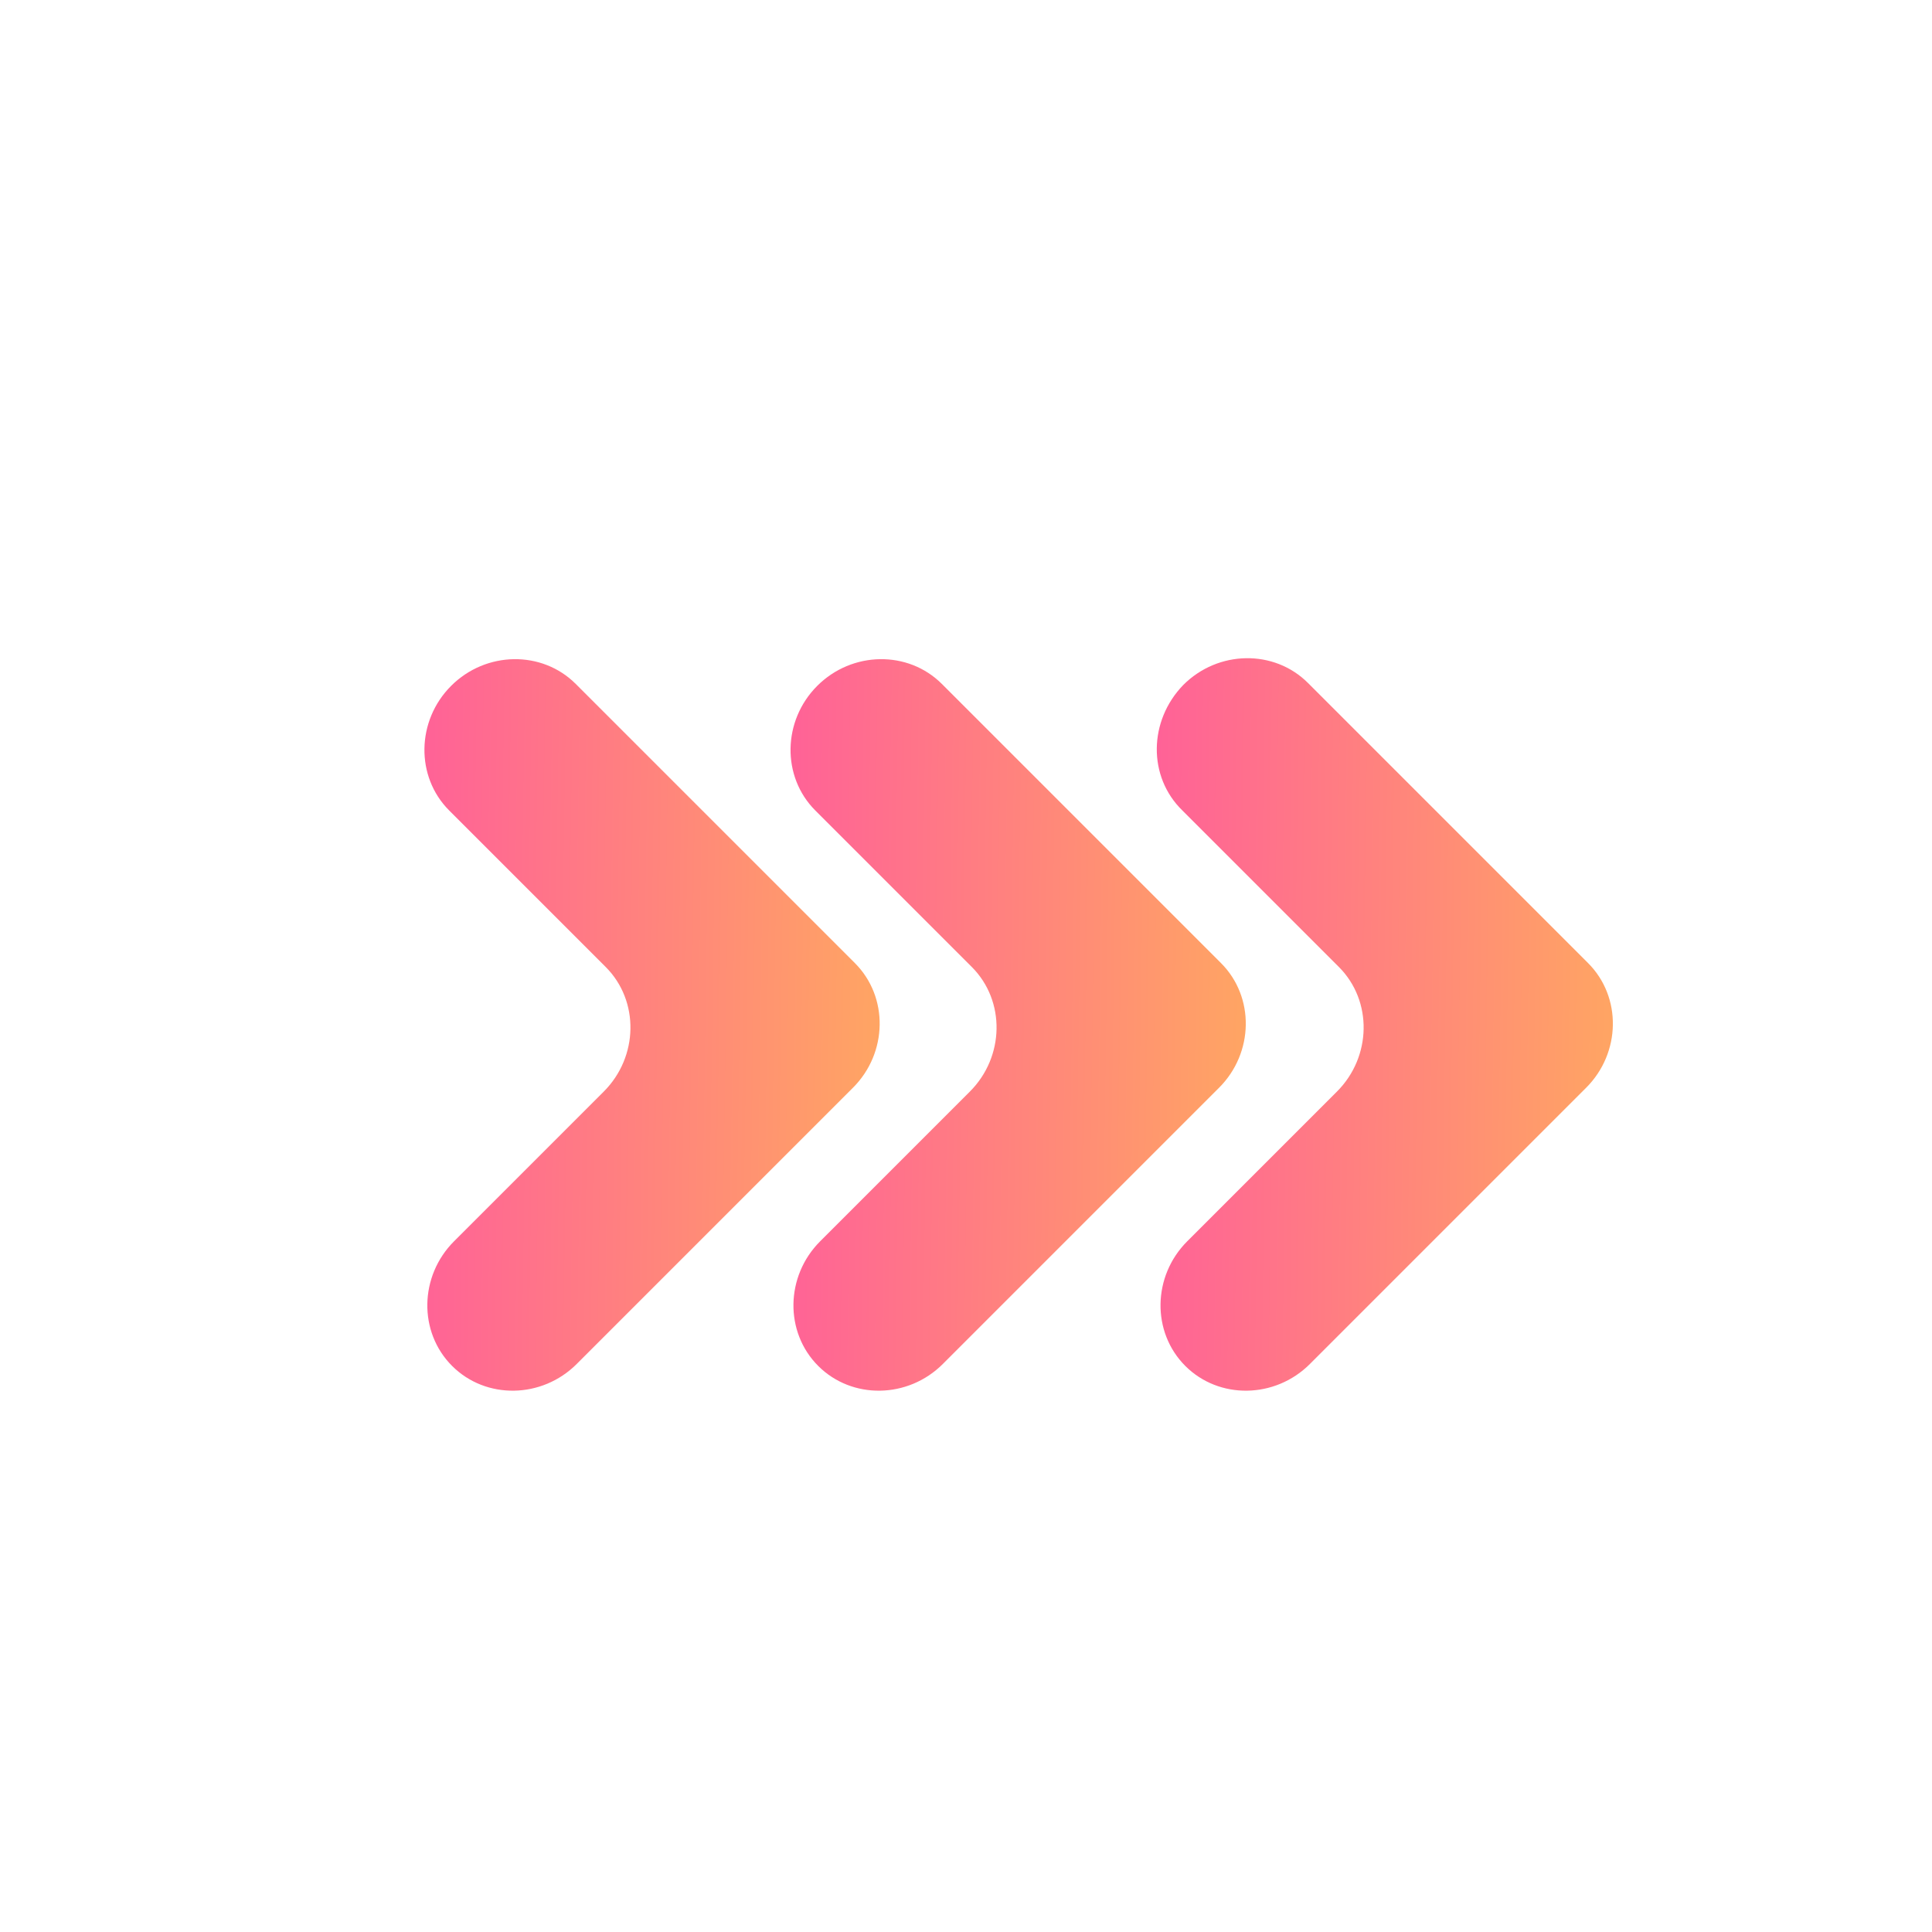 <?xml version="1.0" encoding="utf-8"?>
<!-- Generator: Adobe Illustrator 22.0.1, SVG Export Plug-In . SVG Version: 6.00 Build 0)  -->
<svg version="1.1" id="Calque_1" xmlns="http://www.w3.org/2000/svg" xmlns:xlink="http://www.w3.org/1999/xlink" x="0px" y="0px"
	 viewBox="0 0 200 200" style="enable-background:new 0 0 200 200;" xml:space="preserve">
<style type="text/css">
	.st0{fill:url(#SVGID_1_);}
	.st1{fill:url(#SVGID_2_);}
	.st2{fill:url(#SVGID_3_);}
</style>
<linearGradient id="SVGID_1_" gradientUnits="userSpaceOnUse" x1="22.506" y1="70.45" x2="81.609" y2="70.45" gradientTransform="matrix(0.806 -1.198159e-02 -1.198159e-02 0.806 26.219 49.792)">
	<stop  offset="0" style="stop-color:#FF6297"/>
	<stop  offset="1" style="stop-color:#FFA563"/>
</linearGradient>
<path class="st0" d="M46.5,83.9l16.2,16.2c3.5,3.5,3.4,9.3-0.2,12.9L47,128.5c-3.6,3.6-3.7,9.4-0.2,12.9l0,0
	c3.5,3.5,9.3,3.4,12.9-0.2l22-22l6.6-6.6c3.6-3.6,3.7-9.4,0.2-12.9l-6.4-6.4L59.6,70.8c-3.5-3.5-9.3-3.4-12.9,0.2l0,0
	C43.1,74.6,43,80.4,46.5,83.9z"/>
<linearGradient id="SVGID_2_" gradientUnits="userSpaceOnUse" x1="69.595" y1="71.15" x2="128.698" y2="71.15" gradientTransform="matrix(0.806 -1.198159e-02 -1.198159e-02 0.806 26.219 49.792)">
	<stop  offset="0" style="stop-color:#FF6297"/>
	<stop  offset="1" style="stop-color:#FFA563"/>
</linearGradient>
<path class="st1" d="M84.4,83.9l16.2,16.2c3.5,3.5,3.4,9.3-0.2,12.9l-15.5,15.5c-3.6,3.6-3.7,9.4-0.2,12.9l0,0
	c3.5,3.5,9.3,3.4,12.9-0.2l22-22l6.6-6.6c3.6-3.6,3.7-9.4,0.2-12.9l-6.4-6.4L97.5,70.8c-3.5-3.5-9.3-3.4-12.9,0.2l0,0
	C81,74.6,80.9,80.4,84.4,83.9z"/>
<linearGradient id="SVGID_3_" gradientUnits="userSpaceOnUse" x1="116.684" y1="71.851" x2="175.786" y2="71.851" gradientTransform="matrix(0.806 -1.198159e-02 -1.198159e-02 0.806 26.219 49.792)">
	<stop  offset="0" style="stop-color:#FF6297"/>
	<stop  offset="1" style="stop-color:#FFA563"/>
</linearGradient>
<path class="st2" d="M122.4,83.9l16.2,16.2c3.5,3.5,3.4,9.3-0.2,12.9l-15.5,15.5c-3.6,3.6-3.7,9.4-0.2,12.9l0,0
	c3.5,3.5,9.3,3.4,12.9-0.2l22-22l6.6-6.6c3.6-3.6,3.7-9.4,0.2-12.9l-6.4-6.4l-22.6-22.6c-3.5-3.5-9.3-3.4-12.9,0.2l0,0
	C118.9,74.6,118.8,80.4,122.4,83.9z"/>
</svg>
